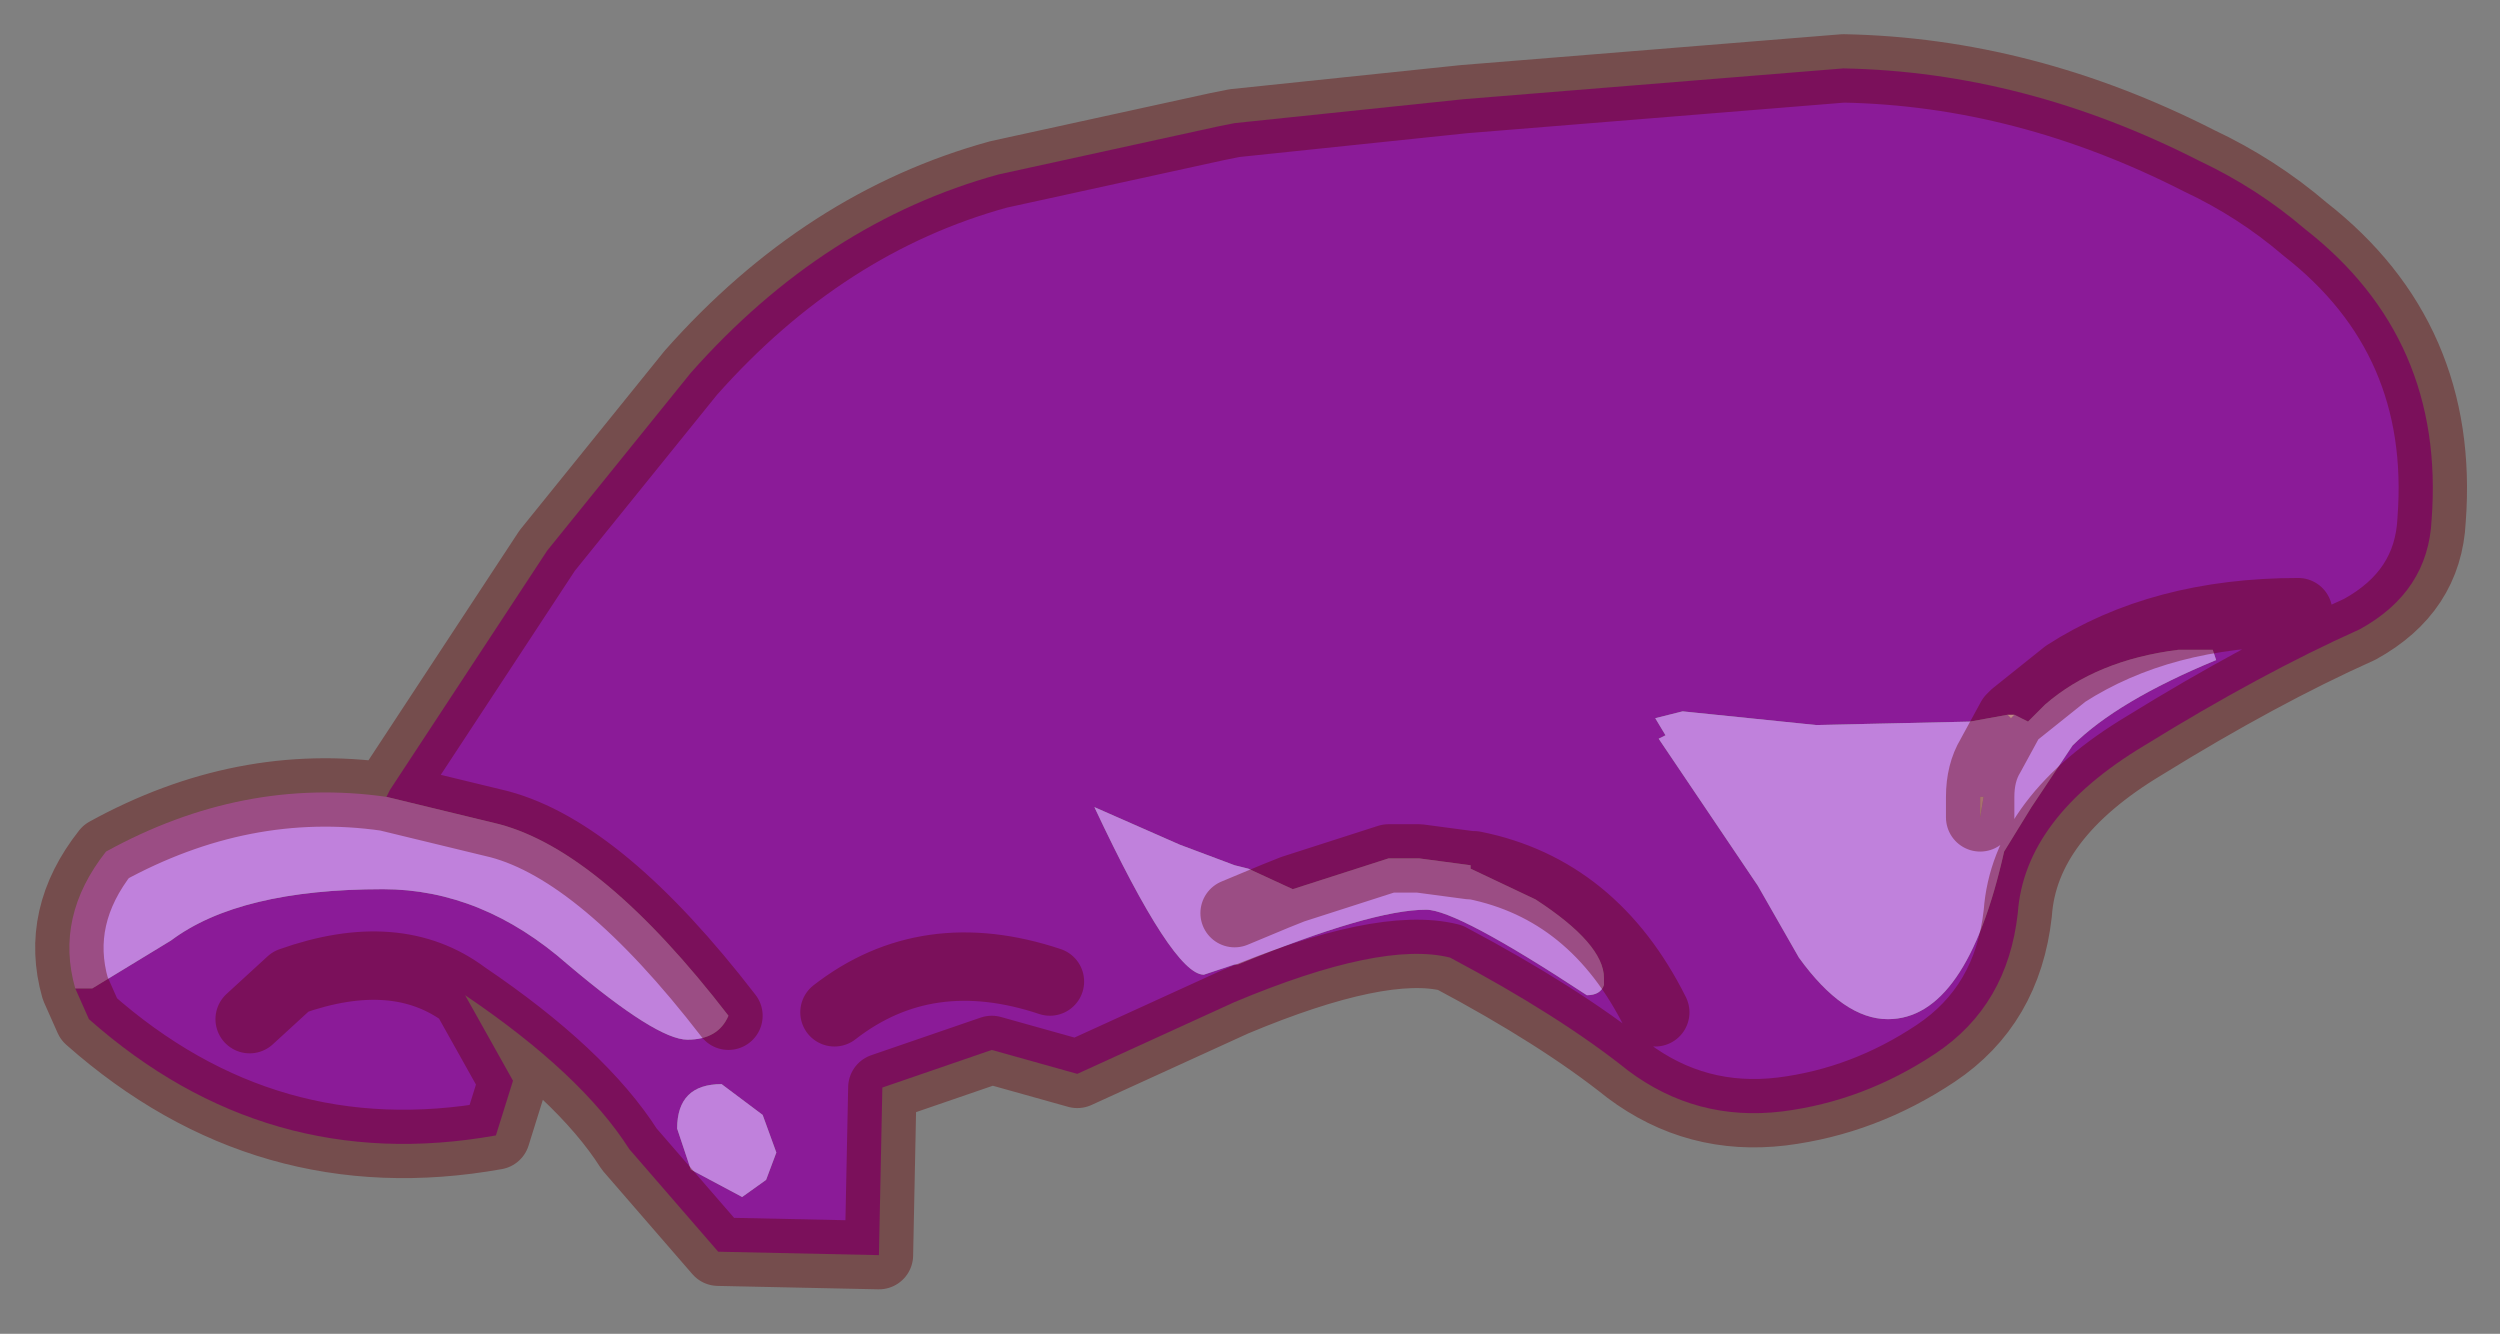 <?xml version="1.0" encoding="UTF-8" standalone="no"?>
<svg xmlns:xlink="http://www.w3.org/1999/xlink" height="19.5px" width="36.55px" xmlns="http://www.w3.org/2000/svg">
  <rect width="100%" height="100%" fill="#808080" stroke="none"/>
  <g transform="matrix(1.0, 0.0, 0.0, 1.0, 18.25, 9.75)">
    <path d="M11.1 0.7 L10.55 0.8 8.3 0.85 6.35 0.65 5.95 0.75 6.1 1.0 6.0 1.05 7.45 3.2 8.05 4.25 Q8.7 5.15 9.35 5.15 10.5 5.15 11.05 2.7 L11.45 2.05 12.05 1.15 Q12.7 0.5 14.15 -0.1 L14.1 -0.25 13.6 -0.25 Q12.4 -0.1 11.65 0.55 L11.4 0.8 11.2 0.7 11.1 0.7 M15.35 -0.8 Q13.35 -0.8 11.95 0.1 L11.2 0.7 11.95 0.1 Q13.35 -0.8 15.35 -0.8 M-12.55 1.8 L-10.25 -1.7 -8.15 -4.3 Q-6.2 -6.5 -3.65 -7.2 L-0.45 -7.9 -0.2 -7.95 3.15 -8.3 8.7 -8.75 Q11.35 -8.7 13.9 -7.4 14.75 -7.0 15.45 -6.4 17.5 -4.8 17.3 -2.15 17.25 -1.1 16.25 -0.55 14.8 0.1 13.1 1.15 11.35 2.2 11.25 3.6 11.1 4.95 10.05 5.65 9.0 6.35 7.8 6.5 6.55 6.65 5.55 5.9 4.55 5.1 2.95 4.25 1.95 4.0 -0.2 4.9 L-2.5 5.95 -3.75 5.6 -5.35 6.15 -5.4 8.6 -7.75 8.55 -9.05 7.05 Q-9.75 5.95 -11.45 4.8 L-10.75 6.05 -11.0 6.85 Q-14.35 7.45 -16.95 5.15 L-17.15 4.7 -16.9 4.7 -15.75 4.0 Q-14.75 3.25 -12.65 3.25 -11.2 3.25 -9.95 4.35 -8.65 5.45 -8.2 5.45 -7.75 5.45 -7.6 5.1 -9.45 2.7 -10.95 2.3 L-12.6 1.9 -12.55 1.8 M0.65 3.25 L0.0 2.95 -0.2 2.9 -1.0 2.6 -2.25 2.05 Q-1.1 4.5 -0.65 4.5 L-0.2 4.35 -0.15 4.35 Q1.8 3.55 2.6 3.55 3.05 3.55 4.95 4.8 5.15 4.8 5.2 4.65 L5.2 4.55 Q5.2 4.05 4.2 3.4 L3.25 2.95 3.25 2.9 2.5 2.8 2.05 2.8 0.65 3.25 M5.95 5.05 Q5.05 3.25 3.3 2.9 L3.25 2.9 3.3 2.9 Q5.05 3.25 5.95 5.05 M-7.05 7.5 L-6.9 7.1 -7.1 6.55 -7.7 6.1 Q-8.35 6.1 -8.35 6.75 L-8.15 7.35 -7.4 7.75 -7.05 7.5 M-14.6 5.15 L-14.0 4.6 Q-12.45 4.05 -11.45 4.8 -12.45 4.05 -14.0 4.6 L-14.6 5.15 M-6.05 5.05 Q-4.7 4.0 -2.9 4.6 -4.7 4.0 -6.05 5.05" fill="#8b1b98" fill-rule="evenodd" stroke="none"/>
    <path d="M11.2 0.7 L11.4 0.8 11.65 0.55 Q12.4 -0.1 13.6 -0.25 L14.1 -0.25 14.15 -0.1 Q12.7 0.5 12.05 1.15 L11.45 2.05 11.05 2.7 Q10.5 5.15 9.35 5.15 8.7 5.15 8.05 4.25 L7.45 3.2 6.0 1.05 6.1 1.0 5.95 0.75 6.35 0.65 8.3 0.85 10.55 0.8 11.1 0.7 11.15 0.75 11.2 0.7 M-17.15 4.7 Q-17.45 3.65 -16.7 2.7 -14.7 1.6 -12.6 1.9 L-10.95 2.3 Q-9.45 2.7 -7.6 5.1 -7.75 5.45 -8.2 5.45 -8.65 5.45 -9.95 4.35 -11.2 3.25 -12.65 3.25 -14.75 3.25 -15.75 4.0 L-16.9 4.7 -17.15 4.7 M3.25 2.9 L3.25 2.95 4.2 3.4 Q5.2 4.05 5.2 4.55 L5.2 4.65 Q5.15 4.8 4.95 4.8 3.05 3.55 2.6 3.55 1.8 3.55 -0.15 4.35 L-0.2 4.35 -0.65 4.5 Q-1.1 4.5 -2.25 2.05 L-1.0 2.6 -0.2 2.9 0.0 2.95 0.65 3.25 2.05 2.8 2.5 2.8 3.25 2.9 M-7.05 7.5 L-7.4 7.75 -8.15 7.35 -8.35 6.75 Q-8.35 6.1 -7.7 6.1 L-7.1 6.55 -6.9 7.1 -7.05 7.5 M10.7 1.9 Q10.7 1.55 10.85 1.3 L11.15 0.75 10.85 1.3 Q10.7 1.55 10.7 1.9 L10.7 2.2 10.75 1.9 10.7 1.9 M-0.2 3.6 L0.4 3.35 0.65 3.25 0.4 3.35 -0.2 3.6" fill="#c081dc" fill-rule="evenodd" stroke="none"/>
    <path d="M11.1 0.7 L11.2 0.7 11.15 0.75 11.1 0.7" fill="url(#gradient0)" fill-rule="evenodd" stroke="none"/>
    <path d="M10.7 1.9 L10.75 1.9 10.7 2.2 10.7 1.9" fill="#d6baba" fill-rule="evenodd" stroke="none"/>
    <path d="M11.2 0.7 L11.95 0.1 Q13.35 -0.8 15.35 -0.8 M-12.55 1.8 L-10.25 -1.7 -8.15 -4.3 Q-6.2 -6.5 -3.65 -7.2 L-0.45 -7.9 -0.2 -7.95 3.15 -8.3 8.7 -8.75 Q11.35 -8.7 13.9 -7.4 14.75 -7.0 15.45 -6.4 17.5 -4.8 17.3 -2.15 17.25 -1.1 16.25 -0.55 14.8 0.1 13.1 1.15 11.35 2.2 11.25 3.6 11.1 4.95 10.05 5.65 9.0 6.35 7.8 6.5 6.55 6.65 5.55 5.9 4.55 5.1 2.95 4.25 1.95 4.0 -0.2 4.9 L-2.5 5.95 -3.75 5.6 -5.35 6.15 -5.4 8.6 -7.75 8.55 -9.05 7.05 Q-9.75 5.95 -11.45 4.8 L-10.75 6.05 -11.0 6.85 Q-14.35 7.45 -16.95 5.15 L-17.15 4.7 Q-17.45 3.65 -16.7 2.7 -14.7 1.6 -12.6 1.9 L-10.95 2.3 Q-9.45 2.7 -7.6 5.1 M0.65 3.25 L2.05 2.8 2.5 2.8 3.25 2.9 3.3 2.9 Q5.05 3.25 5.95 5.05 M-2.9 4.6 Q-4.7 4.0 -6.05 5.05 M-11.45 4.8 Q-12.45 4.05 -14.0 4.6 L-14.6 5.15 M11.15 0.75 L11.2 0.7 M11.15 0.75 L10.85 1.3 Q10.7 1.55 10.7 1.9 L10.7 2.2 M0.65 3.25 L0.4 3.35 -0.2 3.6" fill="none" stroke="#660000" stroke-linecap="round" stroke-linejoin="round" stroke-opacity="0.4" stroke-width="1"/>
  </g>
  <defs>
    <radialGradient cx="0" cy="0" gradientTransform="matrix(4.451, 0.0, 0.0, 2.369, 3.9, -2.3)" gradientUnits="userSpaceOnUse" id="gradient0" r="819.2" spreadMethod="pad">
      <stop offset="0.255" stop-color="#ffe6e6"></stop>
      <stop offset="1.0" stop-color="#d6baba"></stop>
    </radialGradient>
  </defs>
</svg>